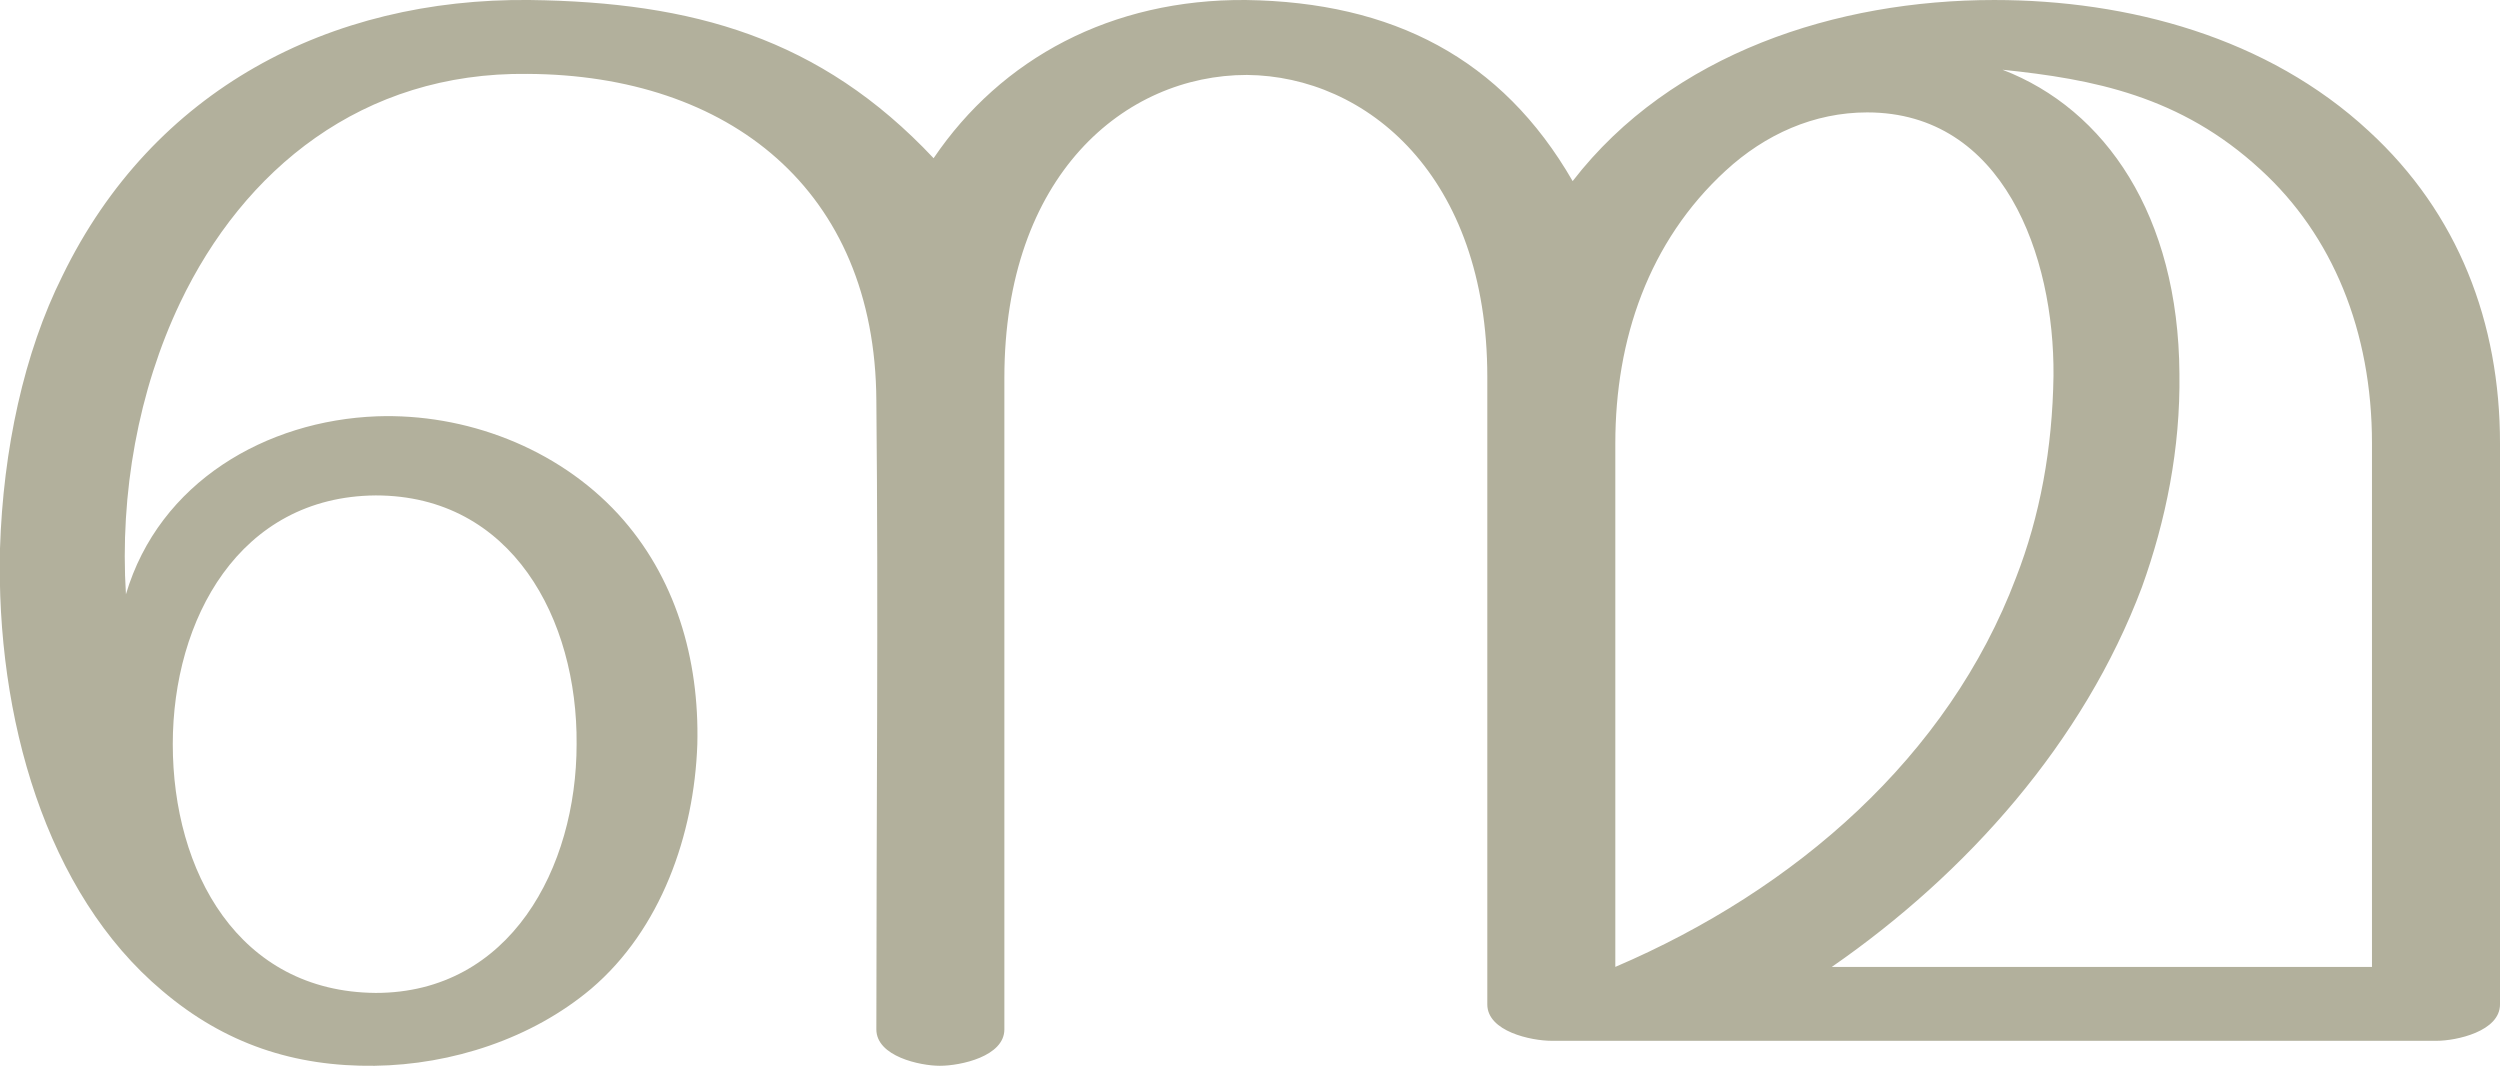 <?xml version="1.0" encoding="UTF-8"?>
<!DOCTYPE svg PUBLIC "-//W3C//DTD SVG 1.1//EN" "http://www.w3.org/Graphics/SVG/1.1/DTD/svg11.dtd">
<!-- Creator: CorelDRAW X8 -->
<svg xmlns="http://www.w3.org/2000/svg" xml:space="preserve" width="2402px" height="1024px" version="1.1" style="shape-rendering:geometricPrecision; text-rendering:geometricPrecision; image-rendering:optimizeQuality; fill-rule:evenodd; clip-rule:evenodd"
viewBox="0 0 2402 1024"
 xmlns:xlink="http://www.w3.org/1999/xlink">
 <defs>
  <style type="text/css">
   <![CDATA[
    .fil0 {fill:#B2B09C;fill-rule:nonzero}
   ]]>
  </style>
 </defs>
 <g id="Layer_x0020_1">
  <path class="fil0" d="M1760 929c130,-90 242,-216 298,-365 23,-64 37,-133 36,-205 -1,-152 -71,-254 -170,-292 87,9 171,25 248,96 69,63 107,155 107,263l0 503 -519 0zm-1251 -929c-192,-2 -362,86 -449,265 -37,74 -57,167 -60,262 -4,162 44,331 156,425 60,51 127,73 204,72 74,-1 151,-26 208,-74 67,-57 99,-148 102,-235 2,-82 -21,-161 -76,-221 -59,-64 -147,-97 -232,-94 -106,4 -209,63 -241,171 -6,-97 12,-196 52,-280 61,-128 175,-222 334,-220 193,1 334,111 335,314 2,201 0,403 0,604 0,26 42,35 61,35 20,0 62,-9 62,-35l0 -626c0,-195 116,-291 233,-291 115,1 231,97 231,290l0 603c0,26 42,35 62,35l850 0c19,0 61,-9 61,-35l0 -539c0,-116 -40,-221 -126,-300 -97,-90 -231,-126 -360,-126 -151,0 -310,51 -405,174 -68,-118 -173,-172 -314,-174 -129,-1 -235,56 -300,152 -109,-116 -232,-150 -388,-152zm-343 715c0,-120 64,-238 195,-239 131,0 194,119 193,239 0,119 -64,239 -193,239 -132,-1 -195,-117 -195,-239zm1492 -551c38,-35 85,-56 136,-56 131,0 180,138 179,253 -1,70 -13,135 -36,194 -65,172 -212,300 -385,374l0 -503c0,-100 32,-194 106,-262z"/>
 </g>
</svg>
